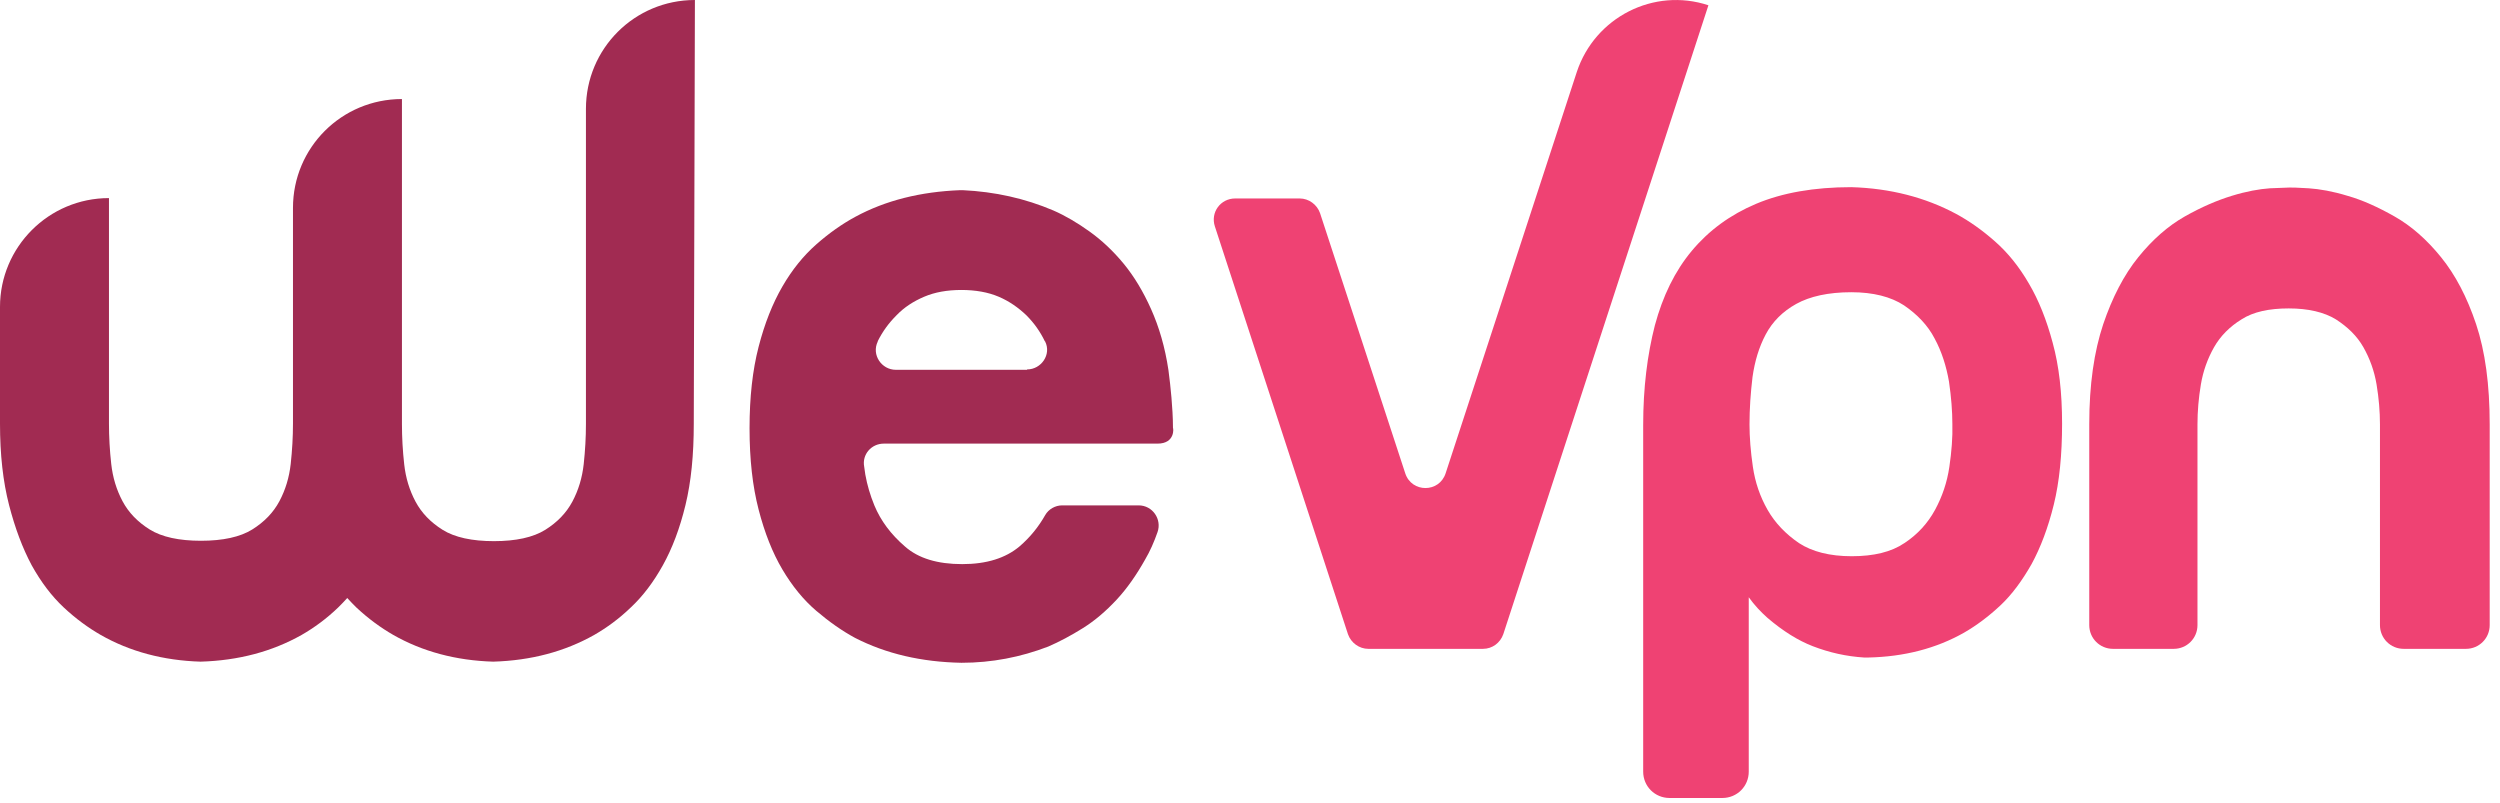 <svg width="221" height="71" viewBox="0 0 221 71" fill="none" xmlns="http://www.w3.org/2000/svg">
<path d="M102.325 39.216H78.126C77.026 39.216 76.193 40.181 76.393 41.246C76.426 41.479 76.459 41.712 76.493 41.946C76.659 42.878 76.926 43.776 77.293 44.675C77.859 46.04 78.759 47.239 79.992 48.304C81.192 49.369 82.892 49.868 85.059 49.868C87.225 49.868 88.892 49.336 90.125 48.304C91.092 47.472 91.825 46.539 92.392 45.541C92.692 45.008 93.292 44.675 93.892 44.675H100.658C101.891 44.675 102.725 45.907 102.325 47.039C102.025 47.904 101.658 48.737 101.225 49.469C100.458 50.834 99.625 52.032 98.692 53.031C97.758 54.03 96.792 54.862 95.725 55.528C94.658 56.194 93.659 56.726 92.659 57.159C90.225 58.091 87.692 58.59 84.992 58.59C81.459 58.524 78.326 57.791 75.593 56.393C74.426 55.761 73.293 54.962 72.159 53.996C71.026 53.031 70.026 51.799 69.16 50.335C68.293 48.87 67.593 47.105 67.06 45.041C66.526 42.977 66.26 40.614 66.26 37.851C66.26 35.121 66.526 32.724 67.06 30.66C67.593 28.596 68.293 26.832 69.16 25.334C70.026 23.836 71.026 22.604 72.159 21.605C73.293 20.607 74.426 19.808 75.593 19.175C78.293 17.71 81.392 16.945 84.892 16.811C84.959 16.811 85.025 16.811 85.092 16.811C87.959 16.945 90.625 17.544 93.125 18.609C94.192 19.075 95.258 19.708 96.325 20.473C97.392 21.239 98.392 22.171 99.325 23.303C100.258 24.435 101.058 25.767 101.758 27.331C102.458 28.896 102.991 30.694 103.291 32.724C103.391 33.523 103.491 34.322 103.558 35.154C103.625 35.987 103.691 36.885 103.691 37.851C103.725 37.784 103.925 39.216 102.325 39.216ZM90.792 32.658C92.058 32.658 92.959 31.326 92.392 30.194C92.392 30.194 92.392 30.161 92.359 30.161C91.959 29.329 91.425 28.563 90.725 27.864C90.025 27.198 89.225 26.632 88.292 26.233C87.359 25.833 86.225 25.633 84.992 25.633C83.726 25.633 82.626 25.833 81.692 26.233C80.759 26.632 79.926 27.165 79.259 27.864C78.559 28.563 78.026 29.295 77.593 30.161V30.194C77.026 31.359 77.926 32.691 79.192 32.691H90.792V32.658Z" fill="#A12B52"/>
<path d="M61.43 0C56.097 0 51.797 4.294 51.797 9.621V37.484C51.797 38.65 51.731 39.815 51.598 41.047C51.464 42.245 51.131 43.344 50.598 44.342C50.064 45.341 49.264 46.173 48.198 46.839C47.131 47.505 45.598 47.838 43.665 47.838C41.731 47.838 40.198 47.505 39.132 46.839C38.065 46.173 37.265 45.341 36.732 44.342C36.198 43.344 35.865 42.245 35.732 41.047C35.598 39.848 35.532 38.65 35.532 37.484V8.755C30.199 8.755 25.899 13.05 25.899 18.376V37.451C25.899 38.616 25.832 39.782 25.699 41.013C25.566 42.212 25.232 43.31 24.699 44.309C24.166 45.308 23.366 46.14 22.299 46.806C21.232 47.471 19.699 47.804 17.766 47.804C15.833 47.804 14.299 47.471 13.233 46.806C12.166 46.14 11.366 45.308 10.833 44.309C10.3 43.31 9.966 42.212 9.833 41.013C9.7 39.815 9.633 38.616 9.633 37.451V17.511C4.3 17.511 0 21.838 0 27.131V37.451C0 40.181 0.267 42.578 0.8 44.642C1.333 46.706 2 48.47 2.8 49.968C3.633 51.466 4.566 52.698 5.633 53.697C6.7 54.696 7.8 55.494 8.9 56.127C11.466 57.592 14.433 58.391 17.733 58.49C21.099 58.391 24.066 57.592 26.665 56.127C27.765 55.494 28.865 54.696 29.899 53.697C30.165 53.431 30.432 53.164 30.698 52.864C30.965 53.164 31.232 53.431 31.498 53.697C32.565 54.696 33.665 55.494 34.765 56.127C37.332 57.592 40.298 58.391 43.598 58.49C46.964 58.391 49.931 57.592 52.531 56.127C53.631 55.494 54.731 54.696 55.764 53.697C56.831 52.698 57.764 51.466 58.597 49.968C59.431 48.47 60.097 46.706 60.597 44.642C61.097 42.578 61.33 40.214 61.33 37.451L61.43 0Z" fill="#A12B52"/>
<path d="M132.892 56.06C132.625 56.826 131.925 57.358 131.092 57.358H126.025H120.959C120.159 57.358 119.425 56.826 119.159 56.06L107.393 20.007C106.993 18.775 107.893 17.544 109.193 17.544H114.892C115.692 17.544 116.426 18.076 116.692 18.842L124.225 41.845C124.792 43.576 127.225 43.576 127.792 41.845L132.125 28.596L139.391 6.358C140.991 1.531 146.191 -1.132 151.024 0.466L132.892 56.06Z" fill="#EF4273"/>
<path d="M179.355 25.068C178.489 23.57 177.489 22.338 176.355 21.339C175.222 20.34 174.089 19.541 172.922 18.909C170.189 17.444 167.089 16.645 163.656 16.545C160.356 16.545 157.556 17.045 155.256 18.01C152.956 18.976 151.057 20.374 149.557 22.171C148.057 23.969 146.99 26.166 146.29 28.763C145.623 31.36 145.257 34.289 145.257 37.585V68.212C145.257 69.51 146.29 70.542 147.59 70.542H152.257C153.556 70.542 154.59 69.51 154.59 68.212V52.798C155.09 53.497 155.656 54.096 156.256 54.629C157.623 55.794 158.956 56.627 160.256 57.126C161.723 57.692 163.223 58.025 164.789 58.125C164.923 58.125 165.023 58.125 165.156 58.125C168.322 58.058 171.156 57.326 173.622 55.928C174.722 55.295 175.789 54.496 176.822 53.531C177.855 52.565 178.755 51.334 179.589 49.869C180.389 48.404 181.055 46.64 181.555 44.609C182.055 42.578 182.288 40.181 182.288 37.452C182.288 34.722 182.022 32.358 181.455 30.294C180.922 28.297 180.222 26.532 179.355 25.068ZM172.322 41.28C172.122 42.645 171.689 43.91 171.056 45.075C170.422 46.24 169.522 47.239 168.356 48.005C167.189 48.803 165.623 49.17 163.689 49.17C161.756 49.17 160.189 48.77 159.023 48.005C157.856 47.206 156.923 46.24 156.256 45.075C155.59 43.91 155.156 42.645 154.956 41.28C154.756 39.915 154.656 38.65 154.656 37.518C154.656 36.12 154.756 34.722 154.923 33.324C155.123 31.925 155.49 30.694 156.09 29.562C156.69 28.43 157.59 27.531 158.79 26.865C159.989 26.2 161.623 25.833 163.656 25.833C165.589 25.833 167.156 26.233 168.322 26.998C169.489 27.797 170.422 28.763 171.022 29.928C171.656 31.093 172.056 32.392 172.289 33.723C172.489 35.088 172.589 36.353 172.589 37.485C172.622 38.65 172.522 39.915 172.322 41.28Z" fill="#EF4273"/>
<path d="M218.889 28.662C218.089 26.265 217.056 24.301 215.789 22.737C214.522 21.172 213.156 19.974 211.689 19.142C210.223 18.309 208.823 17.677 207.523 17.311C206.223 16.911 205.056 16.711 204.09 16.645C203.123 16.578 202.556 16.578 202.39 16.578C202.19 16.578 201.59 16.611 200.656 16.645C199.723 16.711 198.59 16.911 197.29 17.311C195.99 17.71 194.59 18.309 193.123 19.142C191.657 19.974 190.29 21.172 189.024 22.737C187.757 24.301 186.724 26.299 185.924 28.662C185.124 31.059 184.69 33.989 184.69 37.484V55.261C184.69 56.426 185.624 57.358 186.79 57.358H192.157C193.323 57.358 194.257 56.426 194.257 55.261V37.517C194.257 36.352 194.357 35.187 194.557 33.989C194.757 32.79 195.157 31.692 195.723 30.693C196.29 29.694 197.123 28.862 198.156 28.23C199.19 27.564 200.59 27.264 202.323 27.264C204.056 27.264 205.456 27.597 206.489 28.23C207.523 28.895 208.356 29.694 208.923 30.693C209.489 31.692 209.889 32.79 210.089 33.989C210.289 35.187 210.389 36.386 210.389 37.517V55.261C210.389 56.426 211.323 57.358 212.489 57.358H217.989C219.155 57.358 220.089 56.426 220.089 55.261V37.517C220.089 33.989 219.689 31.059 218.889 28.662Z" fill="#EF4273"/>
</svg>

